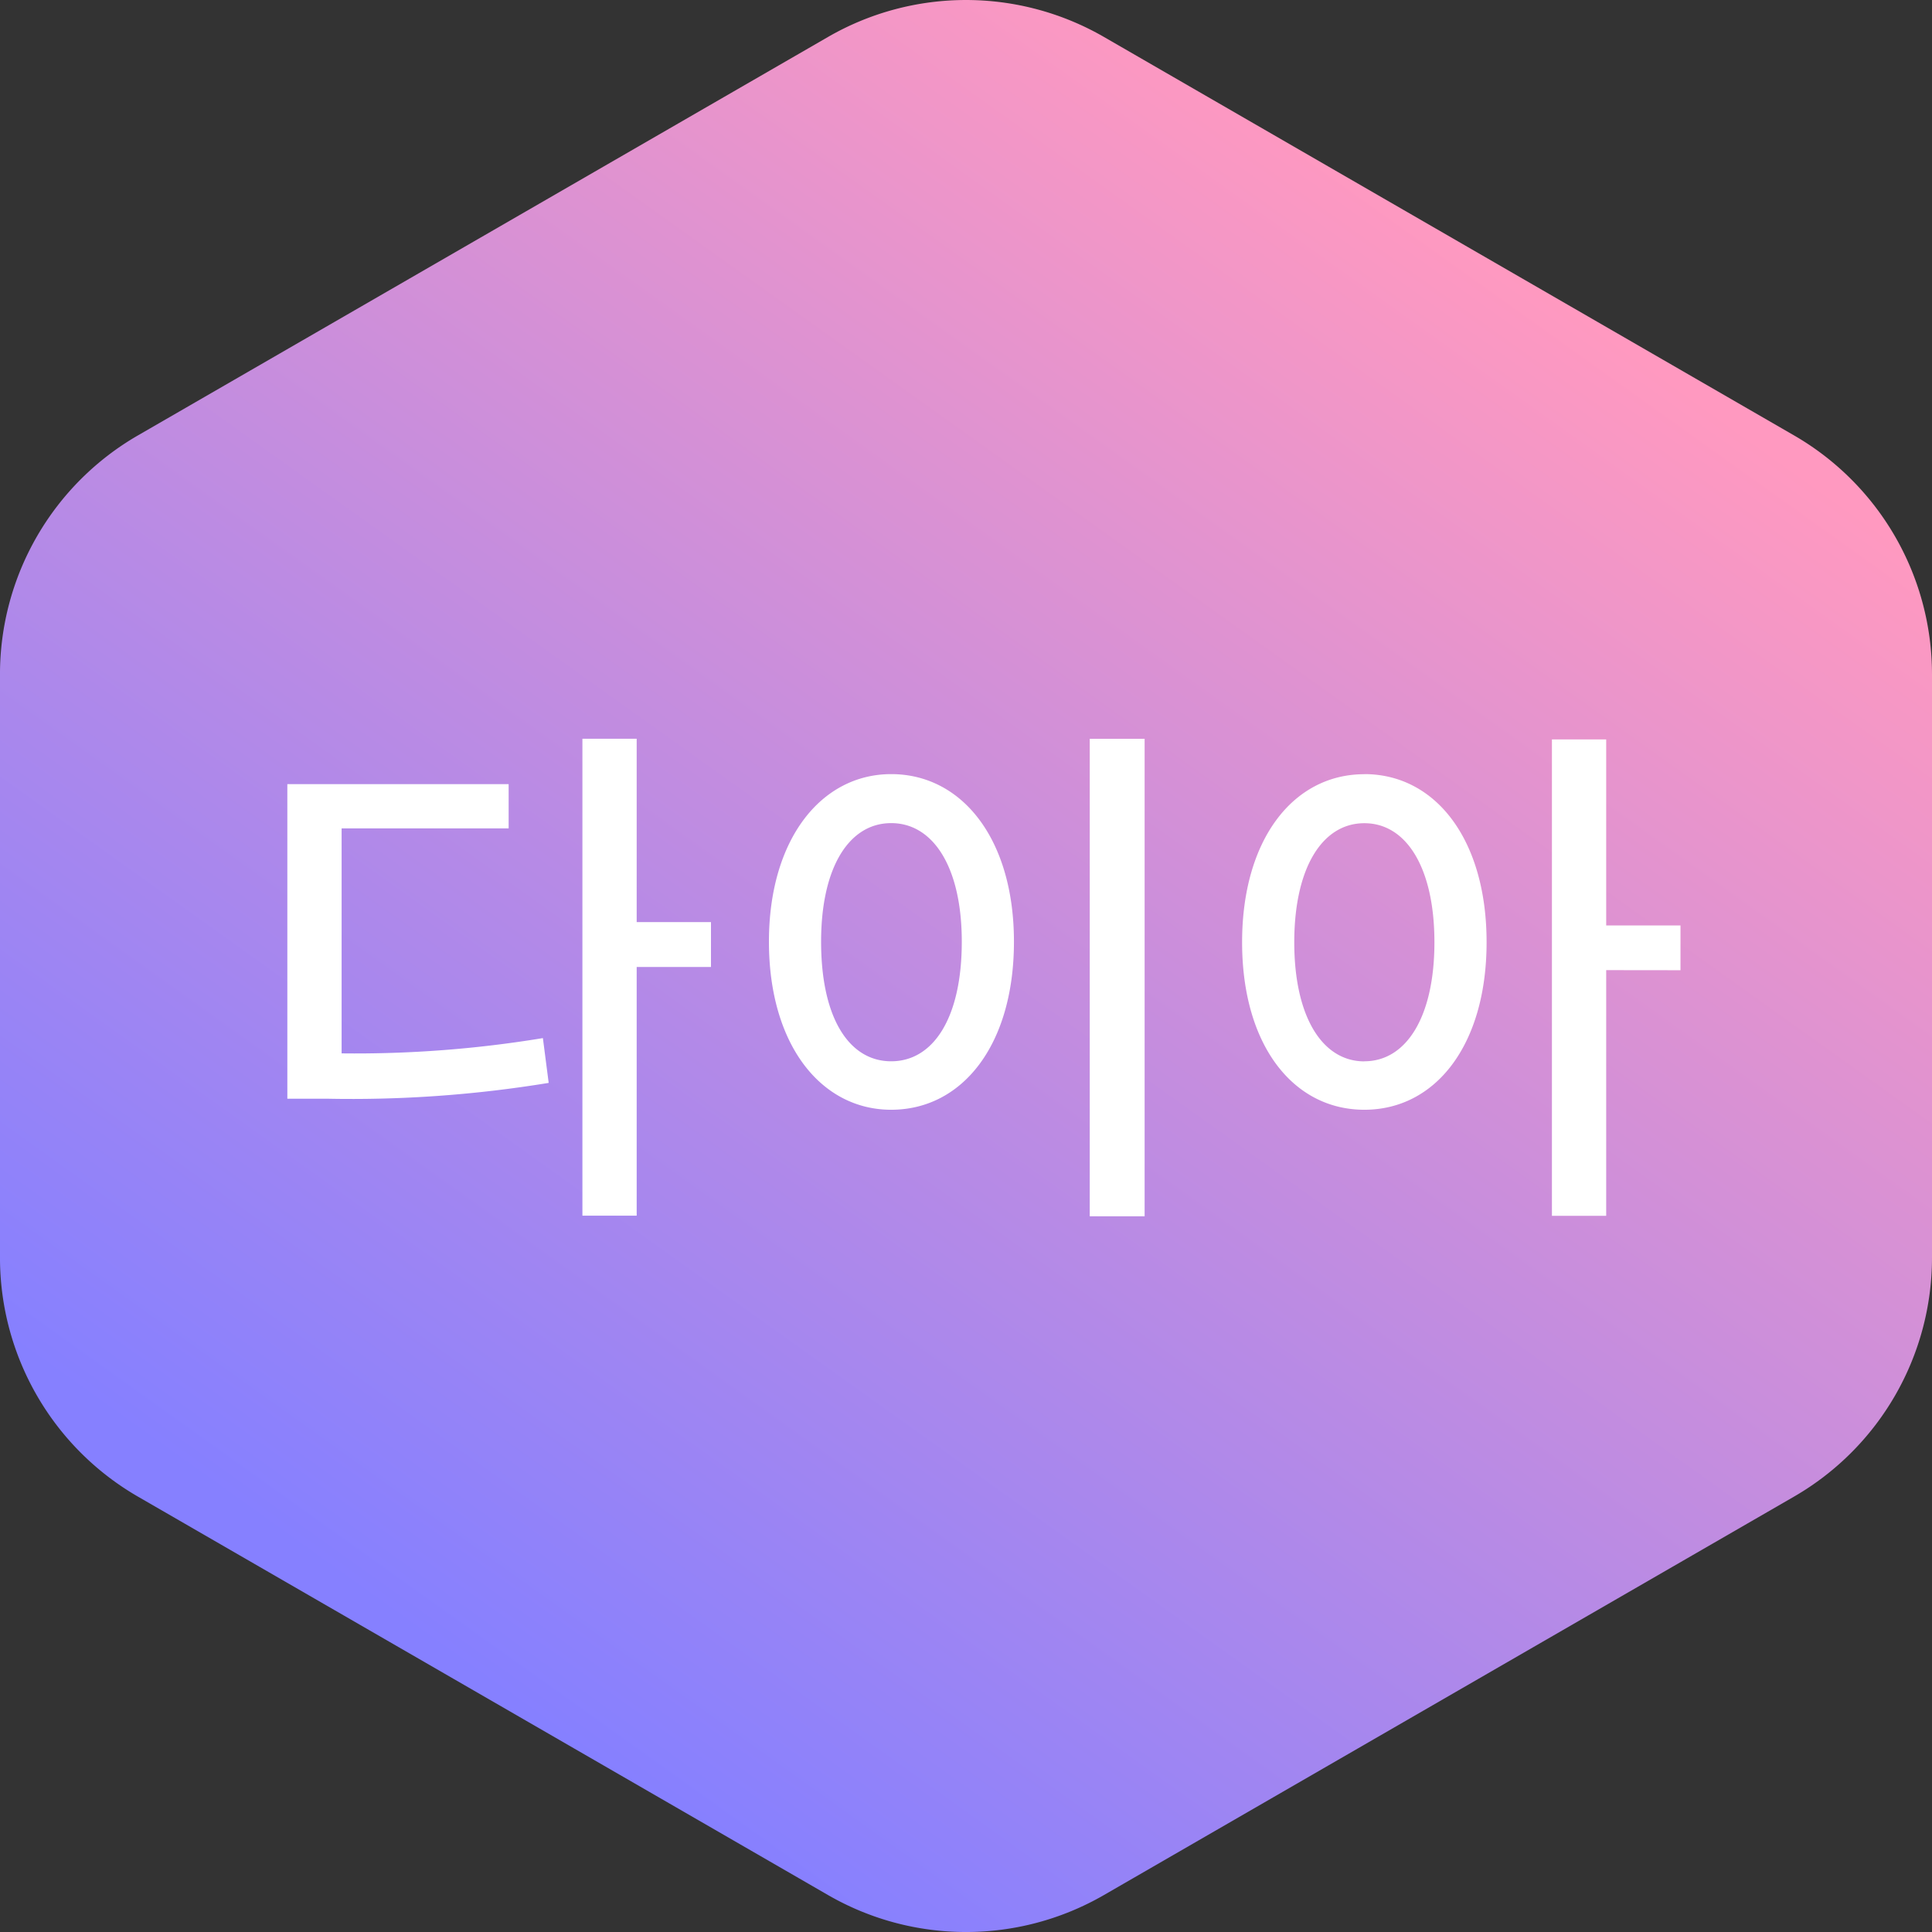 <svg xmlns="http://www.w3.org/2000/svg" width="88" height="88" viewBox="0 0 88 88">
    <rect x="0" y="0" width="88" height="88" fill="#333333" stroke="none"/>
    <defs>
        <linearGradient id="br9w94n02a" x1=".766" y1=".129" x2=".243" y2=".861" gradientUnits="objectBoundingBox">
            <stop offset="0" stop-color="#ff99c0"/>
            <stop offset="1" stop-color="#8680ff"/>
        </linearGradient>
    </defs>
    <path data-name="패스 236" d="m-116.279 1501.383-31.429-18.147a12.574 12.574 0 0 0-12.571 0l-31.429 18.147a12.57 12.57 0 0 0-6.286 10.886v26.565a12.574 12.574 0 0 0 6.286 10.888l31.429 18.146a12.568 12.568 0 0 0 12.571 0l31.429-18.146a12.573 12.573 0 0 0 6.286-10.888v-26.565a12.57 12.57 0 0 0-6.286-10.886z" transform="translate(197.993 -1481.552)" style="fill-rule:evenodd;fill:url(#br9w94n02a)"/>
    <path data-name="패스 496" d="M21.384-9.456V-11.5H18v-8.352h-2.472V1.872H18V-9.456zM4.56-5.52v-10.248h7.608v-2.016H2.088v14.328h1.776a55.389 55.389 0 0 0 10.128-.72l-.264-2.04a52.508 52.508 0 0 1-9.168.696zm36.576-14.328h-2.5V1.9h2.5zM29.592-18.24c-3.192 0-5.568 2.976-5.568 7.632 0 4.7 2.376 7.656 5.568 7.656 3.24 0 5.592-2.952 5.592-7.656 0-4.656-2.352-7.632-5.592-7.632zm0 2.232c1.92 0 3.216 2.016 3.216 5.4 0 3.48-1.3 5.448-3.216 5.448S26.4-7.128 26.4-10.608c0-3.384 1.272-5.4 3.192-5.4zm35.952 6.7v-2.04H62.16v-8.472h-2.472v21.7h2.472V-9.312zm-14.4-8.928c-3.24 0-5.568 2.976-5.568 7.656s2.324 7.628 5.568 7.628 5.568-2.952 5.568-7.632-2.328-7.656-5.568-7.656zm0 13.08c-1.92 0-3.192-2.04-3.192-5.424s1.272-5.424 3.192-5.424 3.192 2.04 3.192 5.424-1.272 5.42-3.192 5.42z" transform="translate(11 53.5)" style="fill:#fff"/>
</svg>
